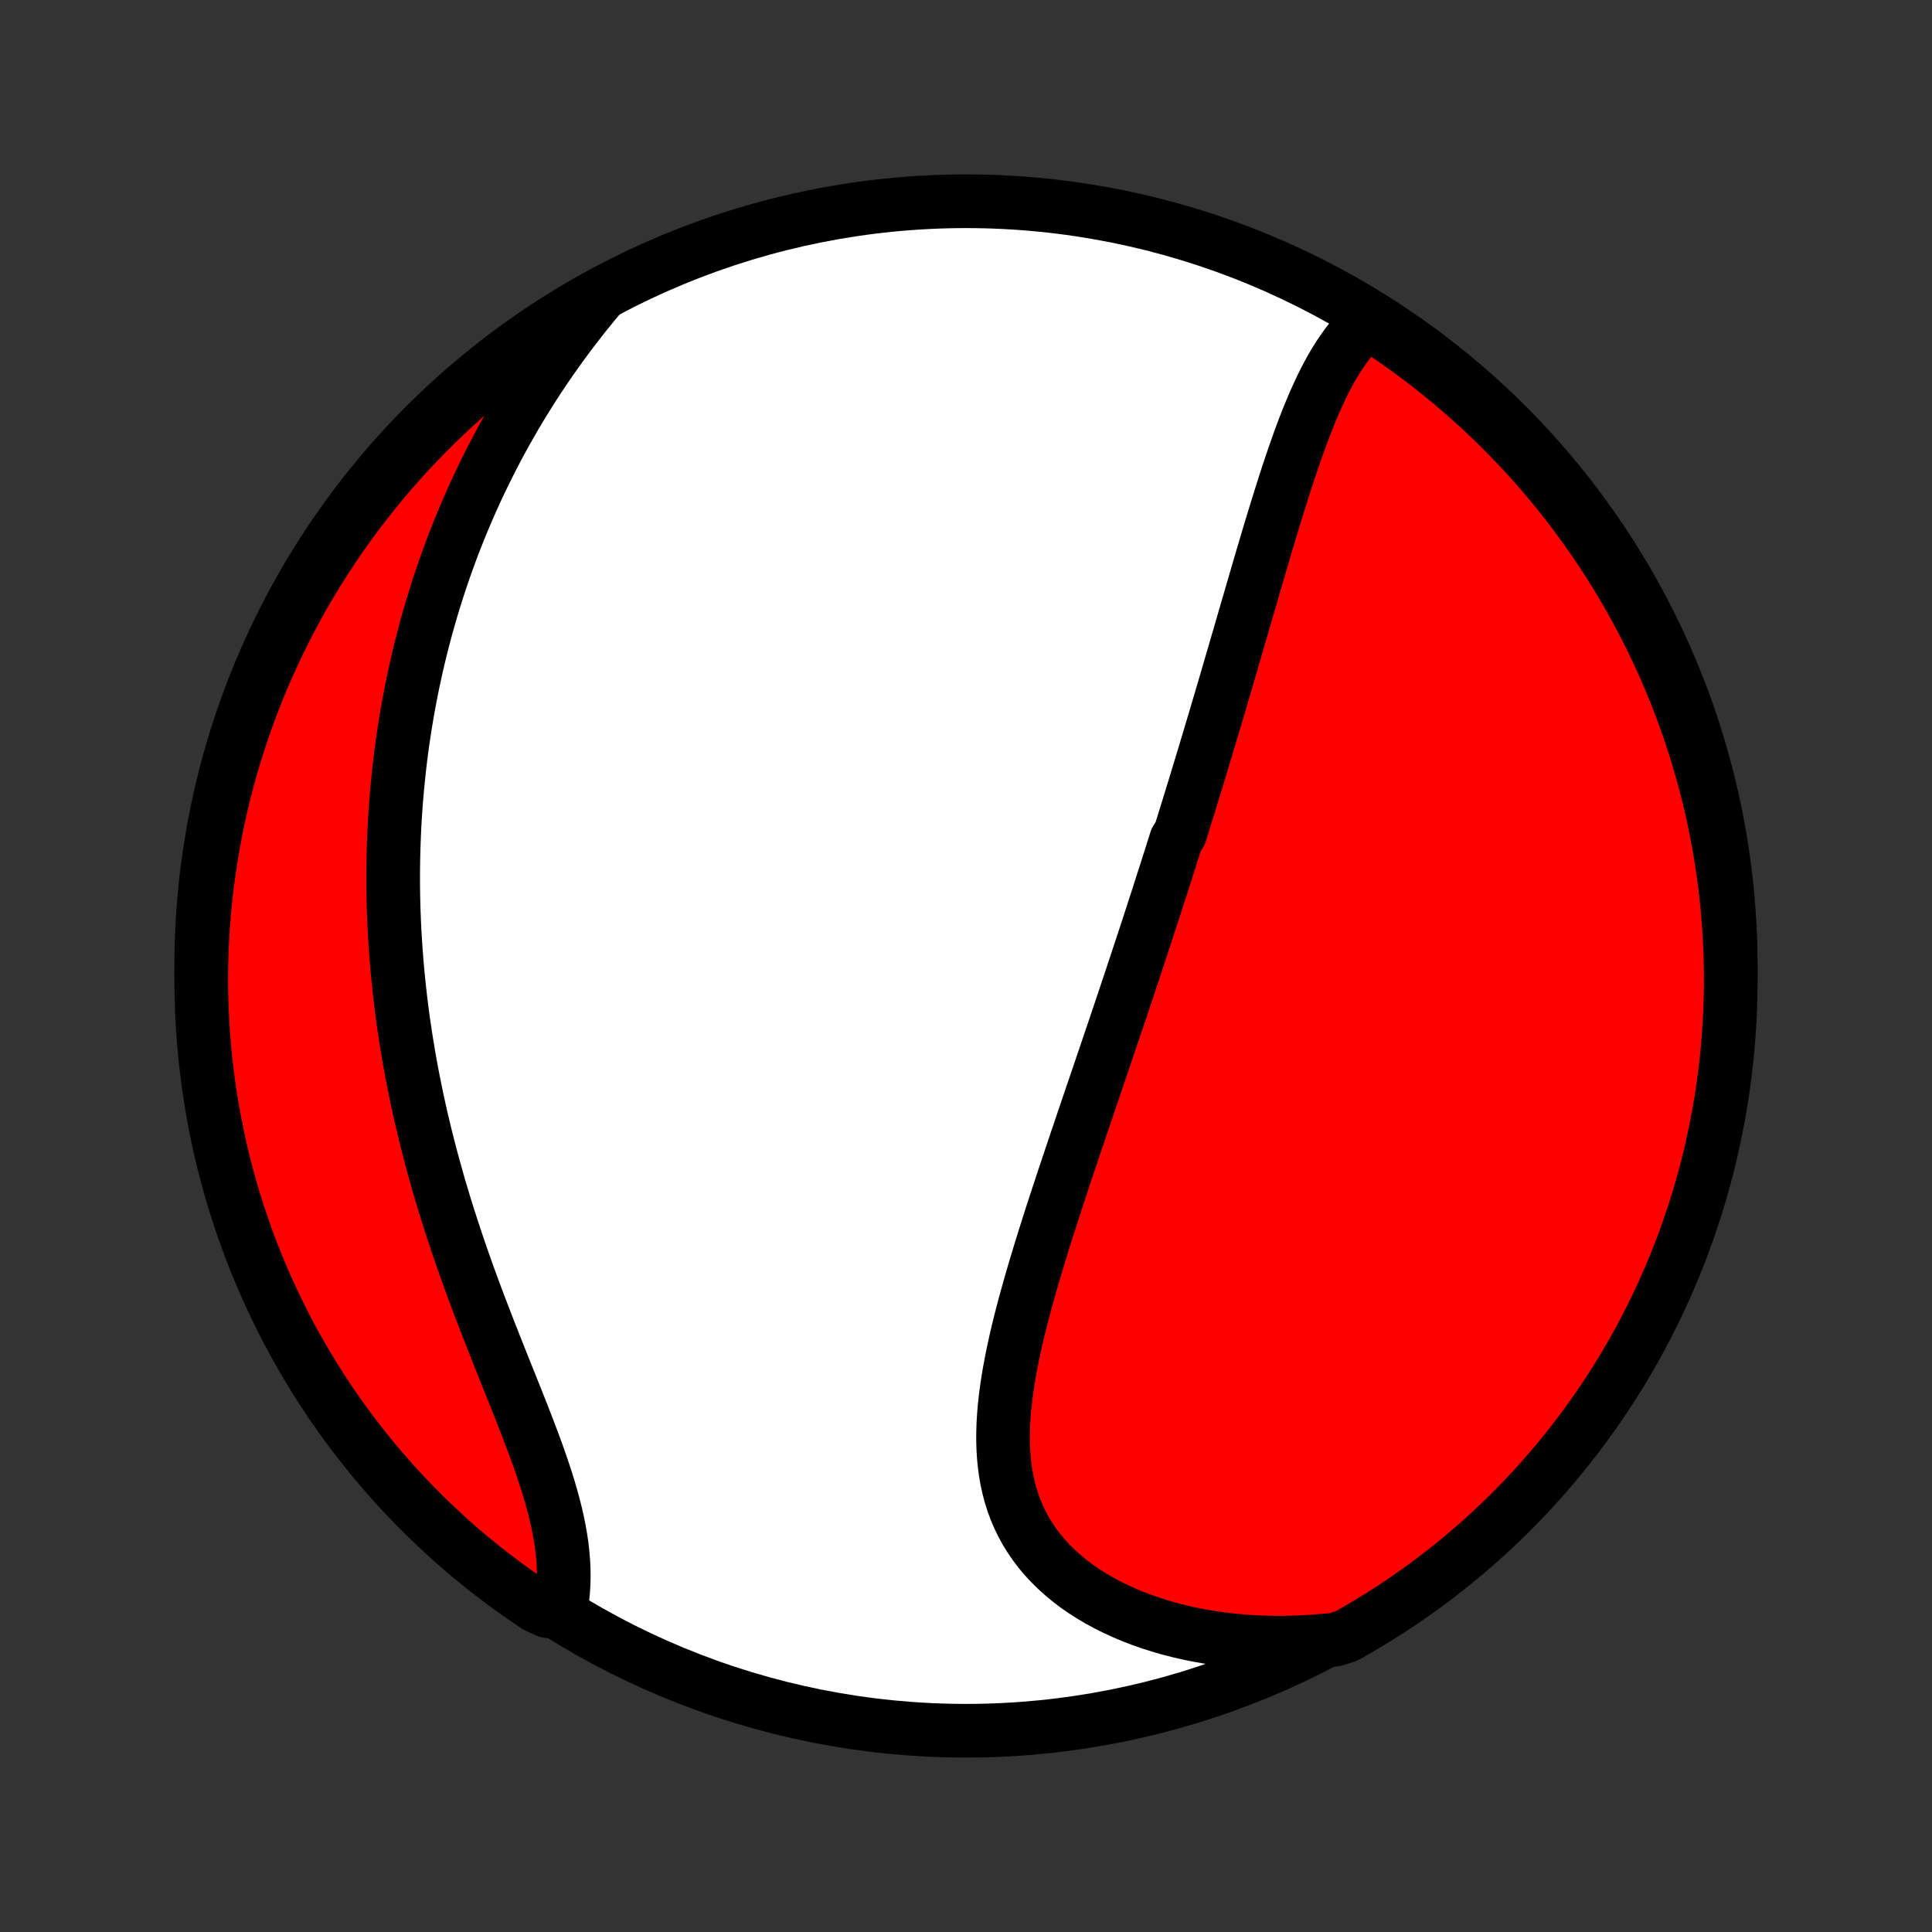 <?xml version="1.0" encoding="utf-8" standalone="no"?>
<!DOCTYPE svg PUBLIC "-//W3C//DTD SVG 1.1//EN"
  "http://www.w3.org/Graphics/SVG/1.1/DTD/svg11.dtd">
<!-- Created with matplotlib (http://matplotlib.org/) -->
<svg height="72pt" version="1.1" viewBox="0 0 72 72" width="72pt" xmlns="http://www.w3.org/2000/svg" xmlns:xlink="http://www.w3.org/1999/xlink">
 <rect x="0" y="0" width="72" height="72" fill="#333333" stroke="none"/>
 <defs>
  <style type="text/css">
*{stroke-linecap:butt;stroke-linejoin:round;}
  </style>
 </defs>
 <g id="figure_1">
  <g id="patch_1">
   <path d="
M0 72
L72 72
L72 0
L0 0
z
" style="fill:none;"/>
  </g>
  <g id="axes_1">
   <g id="PatchCollection_1">
    <defs>
     <path d="
M36 -7.5
C43.558 -7.5 50.808 -10.503 56.153 -15.848
C61.497 -21.192 64.5 -28.442 64.5 -36
C64.5 -43.558 61.497 -50.808 56.153 -56.153
C50.808 -61.497 43.558 -64.5 36 -64.5
C28.442 -64.5 21.192 -61.497 15.848 -56.153
C10.503 -50.808 7.5 -43.558 7.5 -36
C7.5 -28.442 10.503 -21.192 15.848 -15.848
C21.192 -10.503 28.442 -7.5 36 -7.5
z
" id="C0_0_a811fe30f3"/>
     <path d="
M51.027 -60.054
L50.841 -59.889
L50.663 -59.714
L50.494 -59.531
L50.331 -59.339
L50.176 -59.139
L50.028 -58.932
L49.885 -58.719
L49.748 -58.499
L49.617 -58.275
L49.49 -58.044
L49.367 -57.81
L49.249 -57.571
L49.135 -57.328
L49.023 -57.082
L48.916 -56.832
L48.81 -56.58
L48.708 -56.325
L48.608 -56.069
L48.511 -55.81
L48.415 -55.55
L48.322 -55.288
L48.23 -55.025
L48.14 -54.761
L48.051 -54.496
L47.963 -54.23
L47.877 -53.964
L47.792 -53.698
L47.708 -53.431
L47.625 -53.164
L47.542 -52.898
L47.461 -52.631
L47.38 -52.364
L47.3 -52.098
L47.22 -51.832
L47.142 -51.567
L47.063 -51.302
L46.985 -51.037
L46.908 -50.773
L46.831 -50.51
L46.754 -50.247
L46.678 -49.985
L46.602 -49.723
L46.526 -49.462
L46.45 -49.202
L46.375 -48.943
L46.3 -48.684
L46.225 -48.426
L46.15 -48.169
L46.075 -47.913
L46.001 -47.657
L45.926 -47.402
L45.852 -47.148
L45.778 -46.894
L45.704 -46.641
L45.63 -46.388
L45.556 -46.137
L45.482 -45.885
L45.407 -45.635
L45.334 -45.385
L45.259 -45.135
L45.185 -44.886
L45.111 -44.638
L45.037 -44.389
L44.962 -44.142
L44.888 -43.894
L44.813 -43.647
L44.739 -43.401
L44.664 -43.154
L44.589 -42.908
L44.514 -42.662
L44.438 -42.416
L44.363 -42.17
L44.287 -41.924
L44.211 -41.679
L44.135 -41.433
L44.059 -41.187
L43.982 -40.941
L43.828 -40.695
L43.751 -40.449
L43.673 -40.203
L43.595 -39.956
L43.516 -39.71
L43.438 -39.463
L43.358 -39.215
L43.279 -38.967
L43.199 -38.719
L43.119 -38.47
L43.038 -38.221
L42.957 -37.971
L42.876 -37.72
L42.794 -37.469
L42.711 -37.217
L42.628 -36.964
L42.545 -36.711
L42.461 -36.456
L42.377 -36.201
L42.292 -35.945
L42.206 -35.688
L42.121 -35.43
L42.034 -35.171
L41.947 -34.911
L41.86 -34.649
L41.772 -34.387
L41.683 -34.123
L41.594 -33.858
L41.504 -33.593
L41.413 -33.325
L41.322 -33.056
L41.231 -32.786
L41.139 -32.515
L41.046 -32.242
L40.953 -31.968
L40.859 -31.692
L40.765 -31.415
L40.67 -31.136
L40.575 -30.856
L40.48 -30.574
L40.383 -30.291
L40.287 -30.006
L40.19 -29.719
L40.092 -29.431
L39.995 -29.141
L39.897 -28.849
L39.799 -28.556
L39.7 -28.262
L39.602 -27.966
L39.504 -27.668
L39.405 -27.369
L39.307 -27.068
L39.209 -26.766
L39.111 -26.462
L39.014 -26.157
L38.917 -25.85
L38.822 -25.542
L38.727 -25.233
L38.633 -24.923
L38.54 -24.612
L38.449 -24.299
L38.359 -23.986
L38.271 -23.672
L38.185 -23.357
L38.102 -23.041
L38.021 -22.725
L37.943 -22.409
L37.869 -22.092
L37.798 -21.775
L37.731 -21.458
L37.669 -21.142
L37.611 -20.826
L37.559 -20.51
L37.512 -20.195
L37.472 -19.881
L37.438 -19.569
L37.412 -19.258
L37.393 -18.948
L37.383 -18.64
L37.381 -18.335
L37.389 -18.031
L37.407 -17.731
L37.435 -17.433
L37.474 -17.139
L37.525 -16.848
L37.588 -16.56
L37.663 -16.277
L37.751 -15.998
L37.852 -15.724
L37.967 -15.455
L38.095 -15.191
L38.236 -14.932
L38.392 -14.68
L38.561 -14.434
L38.743 -14.194
L38.94 -13.96
L39.149 -13.734
L39.371 -13.515
L39.606 -13.303
L39.853 -13.099
L40.111 -12.902
L40.381 -12.714
L40.662 -12.534
L40.953 -12.363
L41.253 -12.199
L41.563 -12.045
L41.881 -11.899
L42.207 -11.762
L42.541 -11.634
L42.881 -11.515
L43.228 -11.404
L43.581 -11.303
L43.938 -11.211
L44.301 -11.128
L44.668 -11.054
L45.039 -10.989
L45.413 -10.933
L45.79 -10.886
L46.169 -10.848
L46.551 -10.818
L46.934 -10.798
L47.319 -10.786
L47.705 -10.783
L48.092 -10.788
L48.479 -10.801
L48.866 -10.823
L49.253 -10.854
L49.742 -10.892
L50.176 -11.032
L50.605 -11.275
L51.03 -11.527
L51.45 -11.785
L51.866 -12.051
L52.276 -12.325
L52.682 -12.605
L53.083 -12.893
L53.479 -13.187
L53.869 -13.489
L54.254 -13.797
L54.633 -14.113
L55.006 -14.434
L55.374 -14.763
L55.736 -15.098
L56.092 -15.439
L56.441 -15.787
L56.785 -16.14
L57.122 -16.5
L57.453 -16.866
L57.777 -17.238
L58.094 -17.615
L58.405 -17.998
L58.709 -18.386
L59.006 -18.78
L59.297 -19.179
L59.579 -19.583
L59.855 -19.992
L60.124 -20.406
L60.385 -20.825
L60.639 -21.248
L60.885 -21.676
L61.124 -22.108
L61.355 -22.544
L61.578 -22.985
L61.793 -23.429
L62.001 -23.878
L62.201 -24.33
L62.392 -24.785
L62.576 -25.244
L62.752 -25.706
L62.919 -26.172
L63.078 -26.64
L63.23 -27.111
L63.372 -27.585
L63.507 -28.062
L63.633 -28.541
L63.75 -29.022
L63.859 -29.505
L63.96 -29.991
L64.052 -30.478
L64.136 -30.966
L64.211 -31.457
L64.277 -31.948
L64.335 -32.441
L64.384 -32.935
L64.424 -33.431
L64.456 -33.926
L64.48 -34.423
L64.494 -34.919
L64.5 -35.417
L64.497 -35.914
L64.486 -36.411
L64.465 -36.909
L64.436 -37.406
L64.399 -37.902
L64.353 -38.398
L64.298 -38.894
L64.234 -39.388
L64.162 -39.881
L64.082 -40.373
L63.993 -40.864
L63.895 -41.354
L63.789 -41.841
L63.674 -42.327
L63.551 -42.811
L63.419 -43.293
L63.28 -43.773
L63.132 -44.25
L62.975 -44.725
L62.81 -45.197
L62.638 -45.667
L62.457 -46.133
L62.268 -46.597
L62.071 -47.057
L61.866 -47.514
L61.653 -47.967
L61.433 -48.416
L61.204 -48.862
L60.968 -49.304
L60.725 -49.742
L60.473 -50.176
L60.215 -50.605
L59.949 -51.03
L59.675 -51.45
L59.395 -51.866
L59.107 -52.276
L58.813 -52.682
L58.511 -53.083
L58.203 -53.479
L57.887 -53.869
L57.566 -54.254
L57.237 -54.633
L56.902 -55.006
L56.561 -55.374
L56.213 -55.736
L55.859 -56.092
L55.5 -56.441
L55.134 -56.785
L54.762 -57.122
L54.385 -57.453
L54.002 -57.777
L53.614 -58.094
L53.22 -58.405
L52.821 -58.709
L52.417 -59.006
L52.008 -59.297
L51.594 -59.579
z
" id="C0_1_19da536197"/>
     <path d="
M22.392 -61.003
L22.143 -60.706
L21.899 -60.407
L21.66 -60.107
L21.427 -59.806
L21.198 -59.505
L20.975 -59.204
L20.756 -58.901
L20.543 -58.599
L20.335 -58.296
L20.131 -57.993
L19.933 -57.69
L19.739 -57.386
L19.55 -57.083
L19.365 -56.78
L19.185 -56.477
L19.01 -56.173
L18.839 -55.87
L18.673 -55.568
L18.511 -55.265
L18.353 -54.963
L18.2 -54.661
L18.05 -54.359
L17.905 -54.058
L17.763 -53.757
L17.626 -53.456
L17.492 -53.156
L17.362 -52.855
L17.236 -52.556
L17.113 -52.256
L16.994 -51.957
L16.878 -51.658
L16.766 -51.359
L16.658 -51.061
L16.552 -50.763
L16.45 -50.465
L16.351 -50.167
L16.256 -49.87
L16.163 -49.572
L16.073 -49.275
L15.987 -48.978
L15.903 -48.681
L15.823 -48.384
L15.745 -48.087
L15.67 -47.79
L15.598 -47.493
L15.529 -47.196
L15.463 -46.898
L15.399 -46.601
L15.338 -46.303
L15.28 -46.005
L15.224 -45.707
L15.171 -45.408
L15.121 -45.11
L15.073 -44.81
L15.028 -44.511
L14.985 -44.21
L14.945 -43.91
L14.908 -43.608
L14.873 -43.306
L14.841 -43.004
L14.811 -42.7
L14.784 -42.396
L14.759 -42.092
L14.737 -41.786
L14.717 -41.479
L14.7 -41.172
L14.686 -40.864
L14.674 -40.554
L14.665 -40.244
L14.658 -39.932
L14.654 -39.62
L14.652 -39.306
L14.653 -38.991
L14.657 -38.675
L14.664 -38.357
L14.673 -38.038
L14.685 -37.718
L14.7 -37.397
L14.718 -37.074
L14.739 -36.749
L14.762 -36.423
L14.788 -36.096
L14.817 -35.767
L14.85 -35.436
L14.885 -35.104
L14.923 -34.77
L14.964 -34.435
L15.008 -34.098
L15.056 -33.76
L15.107 -33.419
L15.161 -33.077
L15.218 -32.734
L15.278 -32.388
L15.342 -32.041
L15.409 -31.693
L15.48 -31.343
L15.553 -30.991
L15.631 -30.637
L15.711 -30.282
L15.796 -29.926
L15.883 -29.568
L15.975 -29.209
L16.069 -28.848
L16.167 -28.485
L16.269 -28.122
L16.373 -27.757
L16.482 -27.392
L16.593 -27.025
L16.708 -26.657
L16.827 -26.288
L16.948 -25.919
L17.072 -25.549
L17.199 -25.179
L17.329 -24.808
L17.462 -24.437
L17.597 -24.066
L17.735 -23.695
L17.874 -23.324
L18.016 -22.954
L18.159 -22.584
L18.303 -22.215
L18.448 -21.847
L18.594 -21.48
L18.739 -21.115
L18.885 -20.751
L19.03 -20.389
L19.175 -20.028
L19.317 -19.67
L19.458 -19.314
L19.595 -18.961
L19.73 -18.611
L19.861 -18.263
L19.988 -17.919
L20.109 -17.578
L20.225 -17.241
L20.335 -16.907
L20.439 -16.578
L20.535 -16.252
L20.623 -15.931
L20.704 -15.614
L20.775 -15.302
L20.838 -14.994
L20.891 -14.692
L20.935 -14.394
L20.968 -14.101
L20.992 -13.814
L21.006 -13.531
L21.01 -13.255
L21.004 -12.983
L20.988 -12.718
L20.962 -12.458
L20.926 -12.203
L20.411 -11.955
L19.997 -12.141
L19.588 -12.417
L19.184 -12.7
L18.785 -12.99
L18.391 -13.287
L18.002 -13.591
L17.619 -13.902
L17.242 -14.219
L16.87 -14.543
L16.505 -14.874
L16.145 -15.211
L15.791 -15.554
L15.444 -15.904
L15.102 -16.26
L14.767 -16.622
L14.438 -16.989
L14.117 -17.363
L13.801 -17.742
L13.493 -18.127
L13.191 -18.517
L12.896 -18.912
L12.608 -19.313
L12.328 -19.718
L12.055 -20.129
L11.788 -20.545
L11.53 -20.965
L11.278 -21.39
L11.035 -21.819
L10.799 -22.253
L10.57 -22.691
L10.35 -23.132
L10.137 -23.578
L9.932 -24.028
L9.735 -24.481
L9.545 -24.938
L9.364 -25.398
L9.192 -25.861
L9.027 -26.328
L8.87 -26.797
L8.722 -27.269
L8.582 -27.744
L8.451 -28.221
L8.327 -28.701
L8.213 -29.183
L8.106 -29.667
L8.009 -30.153
L7.919 -30.64
L7.839 -31.13
L7.766 -31.62
L7.703 -32.113
L7.648 -32.606
L7.602 -33.1
L7.564 -33.596
L7.535 -34.092
L7.515 -34.588
L7.503 -35.085
L7.5 -35.582
L7.506 -36.08
L7.52 -36.577
L7.543 -37.074
L7.575 -37.571
L7.616 -38.068
L7.665 -38.563
L7.722 -39.058
L7.789 -39.553
L7.863 -40.045
L7.947 -40.537
L8.039 -41.028
L8.139 -41.516
L8.249 -42.004
L8.366 -42.489
L8.492 -42.972
L8.626 -43.453
L8.769 -43.932
L8.92 -44.409
L9.079 -44.883
L9.246 -45.354
L9.422 -45.822
L9.605 -46.288
L9.797 -46.75
L9.997 -47.209
L10.204 -47.665
L10.419 -48.117
L10.643 -48.565
L10.874 -49.01
L11.112 -49.45
L11.358 -49.887
L11.612 -50.319
L11.873 -50.747
L12.141 -51.17
L12.417 -51.589
L12.7 -52.003
L12.99 -52.412
L13.287 -52.816
L13.591 -53.215
L13.902 -53.609
L14.219 -53.998
L14.543 -54.38
L14.874 -54.758
L15.211 -55.13
L15.554 -55.495
L15.904 -55.855
L16.26 -56.209
L16.622 -56.556
L16.989 -56.898
L17.363 -57.233
L17.742 -57.562
L18.127 -57.883
L18.517 -58.199
L18.912 -58.507
L19.313 -58.809
L19.718 -59.104
L20.129 -59.392
L20.545 -59.672
L20.965 -59.946
L21.39 -60.212
L21.819 -60.47
z
" id="C0_2_ade0dd65cf"/>
    </defs>
    <g clip-path="url(#p1bffca34e9)">
     <use style="fill:#ffffff;stroke:#000000;stroke-width:2.0;" x="0.0" xlink:href="#C0_0_a811fe30f3" y="72.0"/>
    </g>
    <g clip-path="url(#p1bffca34e9)">
     <use style="fill:#ff0000;stroke:#000000;stroke-width:2.0;" x="0.0" xlink:href="#C0_1_19da536197" y="72.0"/>
    </g>
    <g clip-path="url(#p1bffca34e9)">
     <use style="fill:#ff0000;stroke:#000000;stroke-width:2.0;" x="0.0" xlink:href="#C0_2_ade0dd65cf" y="72.0"/>
    </g>
   </g>
  </g>
 </g>
 <defs>
  <clipPath id="p1bffca34e9">
   <rect height="72.0" width="72.0" x="0.0" y="0.0"/>
  </clipPath>
 </defs>
</svg>
